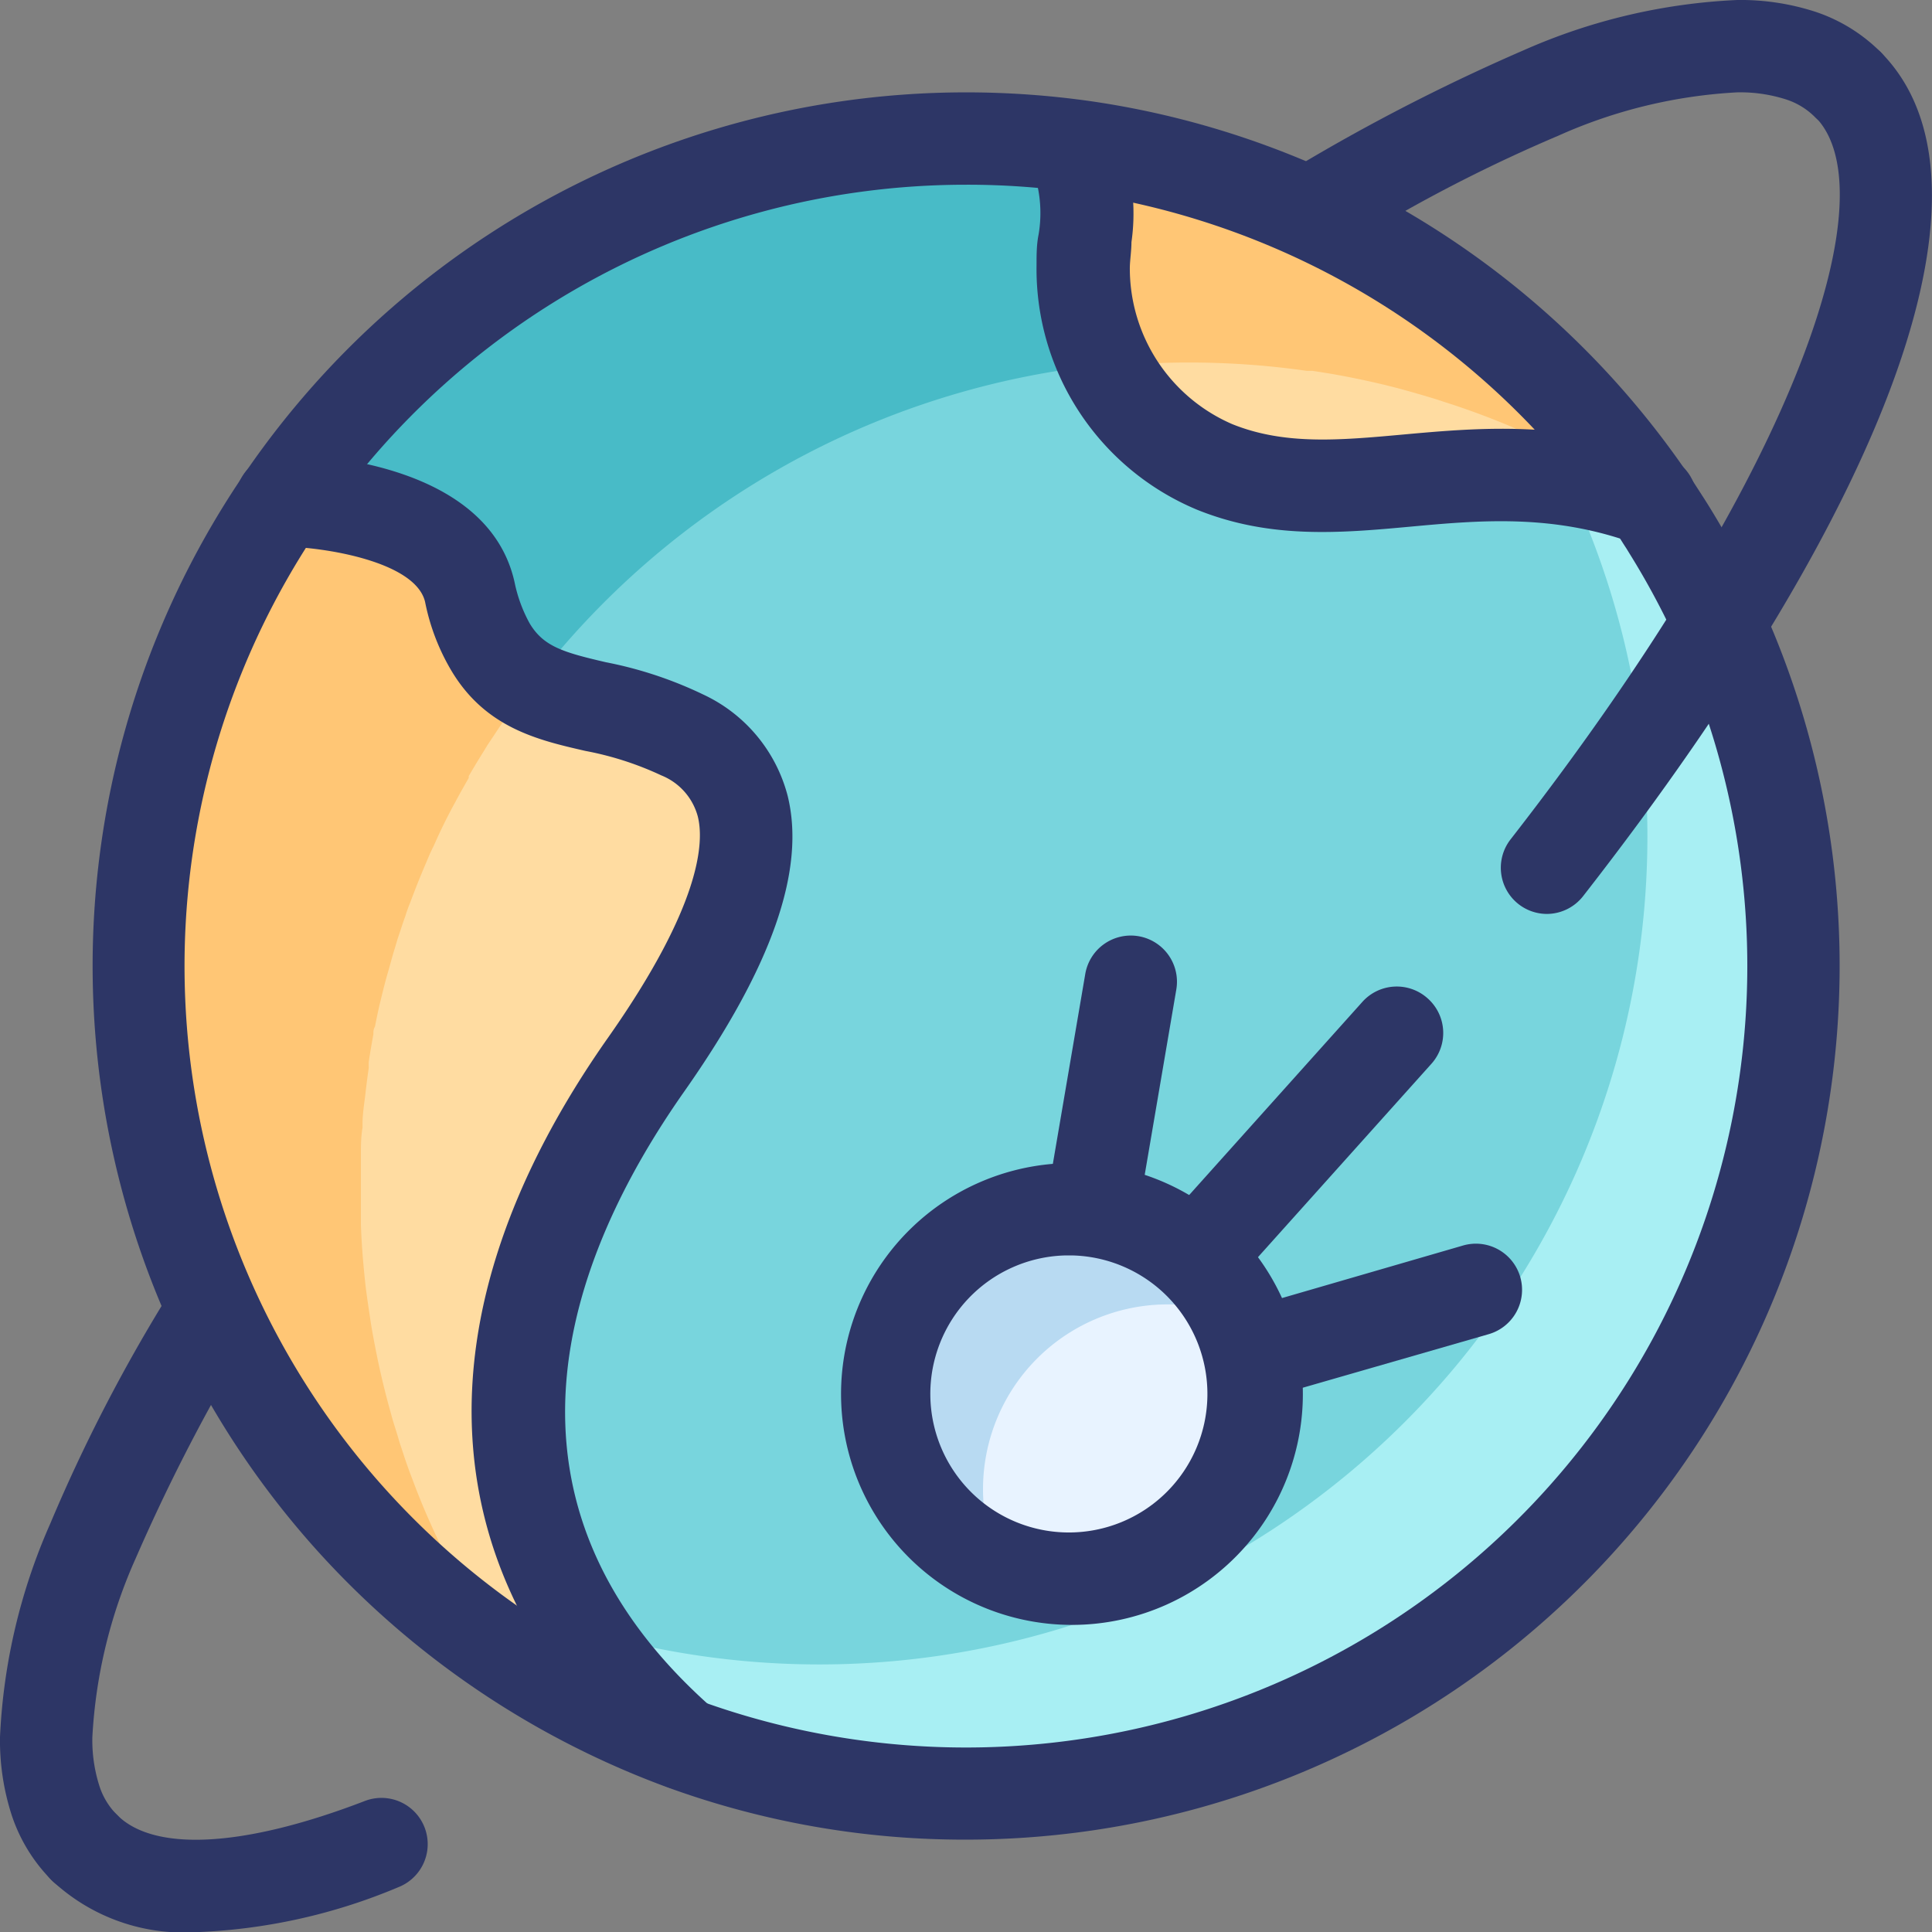 <svg xmlns="http://www.w3.org/2000/svg" viewBox="0 0 83.67 83.68">
  <rect x="0" y="0" width="83.67" height="83.68" fill="#808080" stroke="none"/>
  <title>Asset 1</title>
  <g id="Layer_2" data-name="Layer 2">
    <g id="Space_Icons" data-name="Space Icons">
      <path d="M5.07,78.6a3.11,3.11,0,0,1-.77-1.27,6.49,6.49,0,0,1-.3-2.1,21.73,21.73,0,0,1,1.88-7.75A81.06,81.06,0,0,1,15.51,51a161.44,161.44,0,0,1,16.43-19,149.82,149.82,0,0,1,25-20.48A66.53,66.53,0,0,1,67.48,5.88,21.73,21.73,0,0,1,75.23,4a6.49,6.49,0,0,1,2.1.3,3.11,3.11,0,0,1,1.27.77,2,2,0,0,0,2.83-2.83A7.2,7.2,0,0,0,78.62.51,10.5,10.5,0,0,0,75.23,0,25.65,25.65,0,0,0,66,2.17a85.15,85.15,0,0,0-17.35,10.1A167.4,167.4,0,0,0,29.11,29.11a154.1,154.1,0,0,0-21,25.68A71.42,71.42,0,0,0,2.17,66,25.65,25.65,0,0,0,0,75.23a10.5,10.5,0,0,0,.51,3.39,7.2,7.2,0,0,0,1.73,2.81A2,2,0,0,0,5.07,78.6" fill="#2d3666"/>
      <path d="M41.84,6A35.84,35.84,0,1,1,6,41.84,35.83,35.83,0,0,1,41.84,6" fill="#78d5dd"/>
      <path d="M42.69,6.86a35.79,35.79,0,0,0-29.08,14.9c1.8.19,4.83.79,6.17,2.62a4.32,4.32,0,0,1,.87.89,3.69,3.69,0,0,1,1.46,2.15,10.55,10.55,0,0,0,.3,1.06h0a7.2,7.2,0,0,0,.53,1.21l.07,0a35.78,35.78,0,0,1,24.88-13.9,9,9,0,0,1-1-4.3c0-1.41.39-2.87-.08-4.2l0-.23a35.58,35.58,0,0,0-4.15-.24" fill="#48bbc7"/>
      <path d="M29.93,75.65a35.78,35.78,0,0,0,11.9,2h0a35.82,35.82,0,0,1-11.9-2m-14.84-10h0M77.67,41.84A35.85,35.85,0,0,1,52.46,76.07,35.83,35.83,0,0,0,77.67,41.84h0m0-.1v0m0-.08v0" fill="#9ae0e6"/>
      <path d="M67.84,20.76A35.86,35.86,0,0,1,25.28,70.6a23.21,23.21,0,0,0,4.33,4.93h0l.32.12A35.84,35.84,0,0,0,77.67,41.84v-.18a35.78,35.78,0,0,0-5.42-18.78c-.32-.43-.65-.86-1-1.28l-.06,0a17.73,17.73,0,0,0-3.36-.8" fill="#a8eff3"/>
      <path d="M8.41,83.68a8.34,8.34,0,0,1-6.17-2.25A2,2,0,1,1,5.07,78.6C6.68,80.22,10.59,80,15.79,78a2,2,0,1,1,1.46,3.73A24.91,24.91,0,0,1,8.41,83.68Z" fill="#2d3666"/>
      <path d="M67,39.58a2,2,0,0,1-1.23-.42,2,2,0,0,1-.35-2.81C78.2,19.94,81.73,8.19,78.61,5.06a2,2,0,0,1,2.82-2.82c5.51,5.5.7,19.17-12.87,36.57A2,2,0,0,1,67,39.58Z" fill="#2d3666"/>
      <path d="M45.79,63.12a2,2,0,0,1-.55-3.92l18.12-5.26a2,2,0,0,1,2.48,1.37,2,2,0,0,1-1.37,2.47L46.35,63A2.1,2.1,0,0,1,45.79,63.12Z" fill="#2d3666"/>
      <path d="M45.8,63.12a2.07,2.07,0,0,1-.35,0,2,2,0,0,1-1.63-2.31L47,42.18a2,2,0,1,1,3.94.69L47.77,61.46A2,2,0,0,1,45.8,63.12Z" fill="#2d3666"/>
      <path d="M49.8,58.65a2,2,0,0,1-1.49-3.34L59,43.39a2,2,0,0,1,2.82-.16A2,2,0,0,1,62,46.06L51.29,58A2,2,0,0,1,49.8,58.65Z" fill="#2d3666"/>
      <circle cx="46.46" cy="60.37" r="8" transform="translate(-3.27 2.66) rotate(-3.17)" fill="#e8f3ff"/>
      <path d="M46.94,6.36A35.82,35.82,0,0,1,71.45,21.65c-3.9-1.41-7.29-1.13-10.45-.85-2.94.27-5.67.53-8.42-.58a9.35,9.35,0,0,1-5.69-8.69c0-1.41.39-2.87-.08-4.2l.13-1" fill="#ffdca1"/>
      <path d="M67.67,17a36.13,36.13,0,0,1,3.78,4.66h0l.09.13.17.12.81.57-.12-.19c-.1-.12-.19-.25-.28-.37-.34-.45-.69-.9-1.06-1.33l-.16-.19c-.36-.43-.74-.86-1.13-1.27L69.69,19c-.38-.42-.78-.82-1.19-1.21l-.12-.11,0,0c-.22-.24-.45-.48-.68-.71" fill="#ffe5b9"/>
      <path d="M71.24,21.58l0,0,.28.18-.09-.13-.21-.07" fill="#78bfa0"/>
      <path d="M71.2,21.56l.06,0,0,0,0,0" fill="#a8d6b0"/>
      <path d="M47.8,7.22l-.13,1c.47,1.33.11,2.79.08,4.2a8.51,8.51,0,0,0,.3,2.46l.71,0c.05.3.1.61.18.91.84-.06,1.69-.09,2.54-.09a36,36,0,0,1,5.11.36l.25,0,.7.11c1.05.18,2.08.4,3.1.67.51.14,1,.28,1.52.44l.89.29c.8.27,1.6.57,2.38.9l1.22.55c.37.17.73.34,1.09.53s.84.44,1.25.67c.16.08.31.17.46.26s.57.33.84.51.54.33.81.52l.1.06,0,0,.21.07h0A36.13,36.13,0,0,0,67.67,17l-.06,0-.12-.11c-.38-.37-.77-.73-1.16-1.07l-.25-.22c-.37-.32-.75-.63-1.13-.94-.56-.44-1.13-.87-1.73-1.29l-1.3-.87a35.77,35.77,0,0,0-5.24-2.75L56,9.42a32.36,32.36,0,0,0-3.86-1.29l-.83-.22-.71-.17-.86-.19-.14,0-.87-.16-.88-.14H47.8" fill="#ffc675"/>
      <path d="M29.55,31.84c3.23,1.65,4.66,5.41-1.55,14.25C21,56,19.67,66.84,29.61,75.53a35.85,35.85,0,0,1-17.4-53.86s7.28,0,8.15,4c1.25,5.69,5.06,4.06,9.19,6.17" fill="#ffdca1"/>
      <path d="M20.09,24.89a3.27,3.27,0,0,1,.27.78c.5,2.27,1.41,3.38,2.58,4a6.47,6.47,0,0,1-.53-1.21l-.32.39a7.86,7.86,0,0,1-.87-2.34,3.22,3.22,0,0,0-.57-1.26,5,5,0,0,0-.56-.38" fill="#78bfa0"/>
      <path d="M19.78,24.38a4.33,4.33,0,0,1,.31.51,5,5,0,0,1,.56.38,3.22,3.22,0,0,1,.57,1.26,7.86,7.86,0,0,0,.87,2.34l.32-.39a10.55,10.55,0,0,1-.3-1.06,3.69,3.69,0,0,0-1.46-2.15,4.32,4.32,0,0,0-.87-.89" fill="#48a890"/>
      <path d="M16.87,67.55l.08.08c.23.24.48.47.72.7l.17.19c.46.47.93.93,1.42,1.38a35.93,35.93,0,0,0,3.23,2.66h0c-.24-.33-.48-.67-.71-1a36.42,36.42,0,0,1-4.92-4" fill="#ffe5b9"/>
      <path d="M13.07,22.53l-.09.13-.6.91c-.24.38-.47.77-.7,1.17s-.43.76-.64,1.14c-.41.77-.79,1.56-1.15,2.36-.17.41-.35.81-.51,1.22a36,36,0,0,0-1.91,6.62c-.07.37-.14.74-.19,1.12s-.13.9-.18,1.35q-.16,1.35-.21,2.73v0q0,.69,0,1.38h0c0,.4,0,.81,0,1.21s0,.52,0,.77,0,.25,0,.37c0,.3,0,.59.07.88l0,.23c0,.46.09.91.16,1.36q0,.43.12.87c.07.47.16.93.25,1.39s.16.76.25,1.14c.2.87.44,1.73.71,2.58.07.23.14.45.22.67s.1.3.16.46.17.5.27.75l.39,1c.18.42.36.84.55,1.25s.35.74.53,1.11c.39.78.81,1.54,1.26,2.29.12.2.24.4.37.6s.33.53.5.8.39.58.6.87c.37.52.75,1,1.15,1.55.21.26.41.52.63.77.55.66,1.12,1.3,1.72,1.93a36.42,36.42,0,0,0,4.92,4v0l-.08-.12c-.44-.65-.85-1.31-1.25-2-.11-.18-.21-.37-.31-.56-.2-.34-.38-.69-.56-1s-.38-.76-.55-1.14c-.4-.85-.77-1.71-1.1-2.6-.14-.36-.27-.72-.39-1.09s-.17-.5-.24-.75-.21-.65-.3-1c-.25-.89-.47-1.79-.65-2.7-.09-.46-.18-.92-.25-1.39s-.14-.93-.2-1.4c-.1-.9-.18-1.81-.21-2.73,0-.52,0-1,0-1.56h0c0-.46,0-.93,0-1.39s0-.83.07-1.25v-.16c0-.45.08-.89.13-1.34s.09-.73.14-1.09a2.34,2.34,0,0,1,0-.26c.06-.4.13-.8.2-1.19,0-.11,0-.22.07-.33.07-.37.15-.75.24-1.12v0c.1-.41.2-.82.32-1.23s.17-.63.27-.95.13-.45.21-.68.17-.53.27-.79a5.89,5.89,0,0,1,.21-.59c.22-.59.45-1.17.7-1.75.1-.24.2-.48.32-.71l0,0q.44-1,.93-1.89c.19-.36.39-.71.59-1.06l0-.08c.21-.36.42-.71.64-1.06l.17-.28.58-.87c.36-.53.73-1.05,1.12-1.56l0-.07c-1.17-.64-2.08-1.75-2.58-4a3.27,3.27,0,0,0-.27-.78,4.33,4.33,0,0,0-.31-.51c-2.38-1.83-6.71-1.85-6.71-1.85" fill="#ffc675"/>
      <path d="M41.83,79.67a37.6,37.6,0,0,1-12.91-2.26A38.14,38.14,0,0,1,13.6,67,37.83,37.83,0,0,1,41.83,4a38.32,38.32,0,0,1,5.39.38A37.89,37.89,0,0,1,73.1,20.52c.24.35.48.73.72,1.1l.12.19A37.84,37.84,0,0,1,41.83,79.67ZM41.83,8A33.84,33.84,0,1,0,70.55,23.94l-.11-.18c-.21-.32-.41-.65-.63-1A33.89,33.89,0,0,0,46.66,8.34,33.49,33.49,0,0,0,41.83,8Z" fill="#2d3666"/>
      <path d="M71.45,23.65a2,2,0,0,1-.68-.12c-3.53-1.28-6.67-1-9.71-.72s-6.07.54-9.23-.74a11.3,11.3,0,0,1-6.94-10.59c0-.44,0-.89.09-1.33A5.55,5.55,0,0,0,44.92,8,2,2,0,0,1,48.7,6.66,8.79,8.79,0,0,1,49,10.49c0,.36-.06.73-.07,1.08a7.35,7.35,0,0,0,4.44,6.8c2.26.91,4.63.7,7.38.45,3.31-.3,7.06-.63,11.42.95a2,2,0,0,1-.68,3.88Z" fill="#2d3666"/>
      <path d="M29.61,77.53A2,2,0,0,1,28.29,77c-9.78-8.55-10.46-20-1.93-32.1,4-5.7,4.14-8.42,3.86-9.54a2.66,2.66,0,0,0-1.58-1.78,13.69,13.69,0,0,0-3.29-1.06c-2.05-.47-4.36-1-5.84-3.54a9.41,9.41,0,0,1-1.1-2.91C18,24.31,14,23.68,12.2,23.67a2,2,0,0,1,0-4h0c.91,0,8.92.19,10.09,5.57A6.28,6.28,0,0,0,22.94,27c.6,1,1.45,1.25,3.3,1.68a17.33,17.33,0,0,1,4.22,1.4,6.7,6.7,0,0,1,3.65,4.38c.79,3.2-.67,7.39-4.47,12.8-5.1,7.25-9,17.78,1.29,26.78a2,2,0,0,1-1.32,3.51Z" fill="#2d3666"/>
      <path d="M53.8,57.17A8,8,0,0,0,43.24,67.69,8,8,0,1,1,51.8,54.41,8.1,8.1,0,0,1,53.8,57.17Z" fill="#b8daf2"/>
      <path d="M46.46,70.37A10,10,0,1,1,53.91,67,10,10,0,0,1,46.46,70.37Zm0-16h-.34a6,6,0,1,0,.34,0Z" fill="#2d3666"/>
    </g>
  </g>
</svg>
